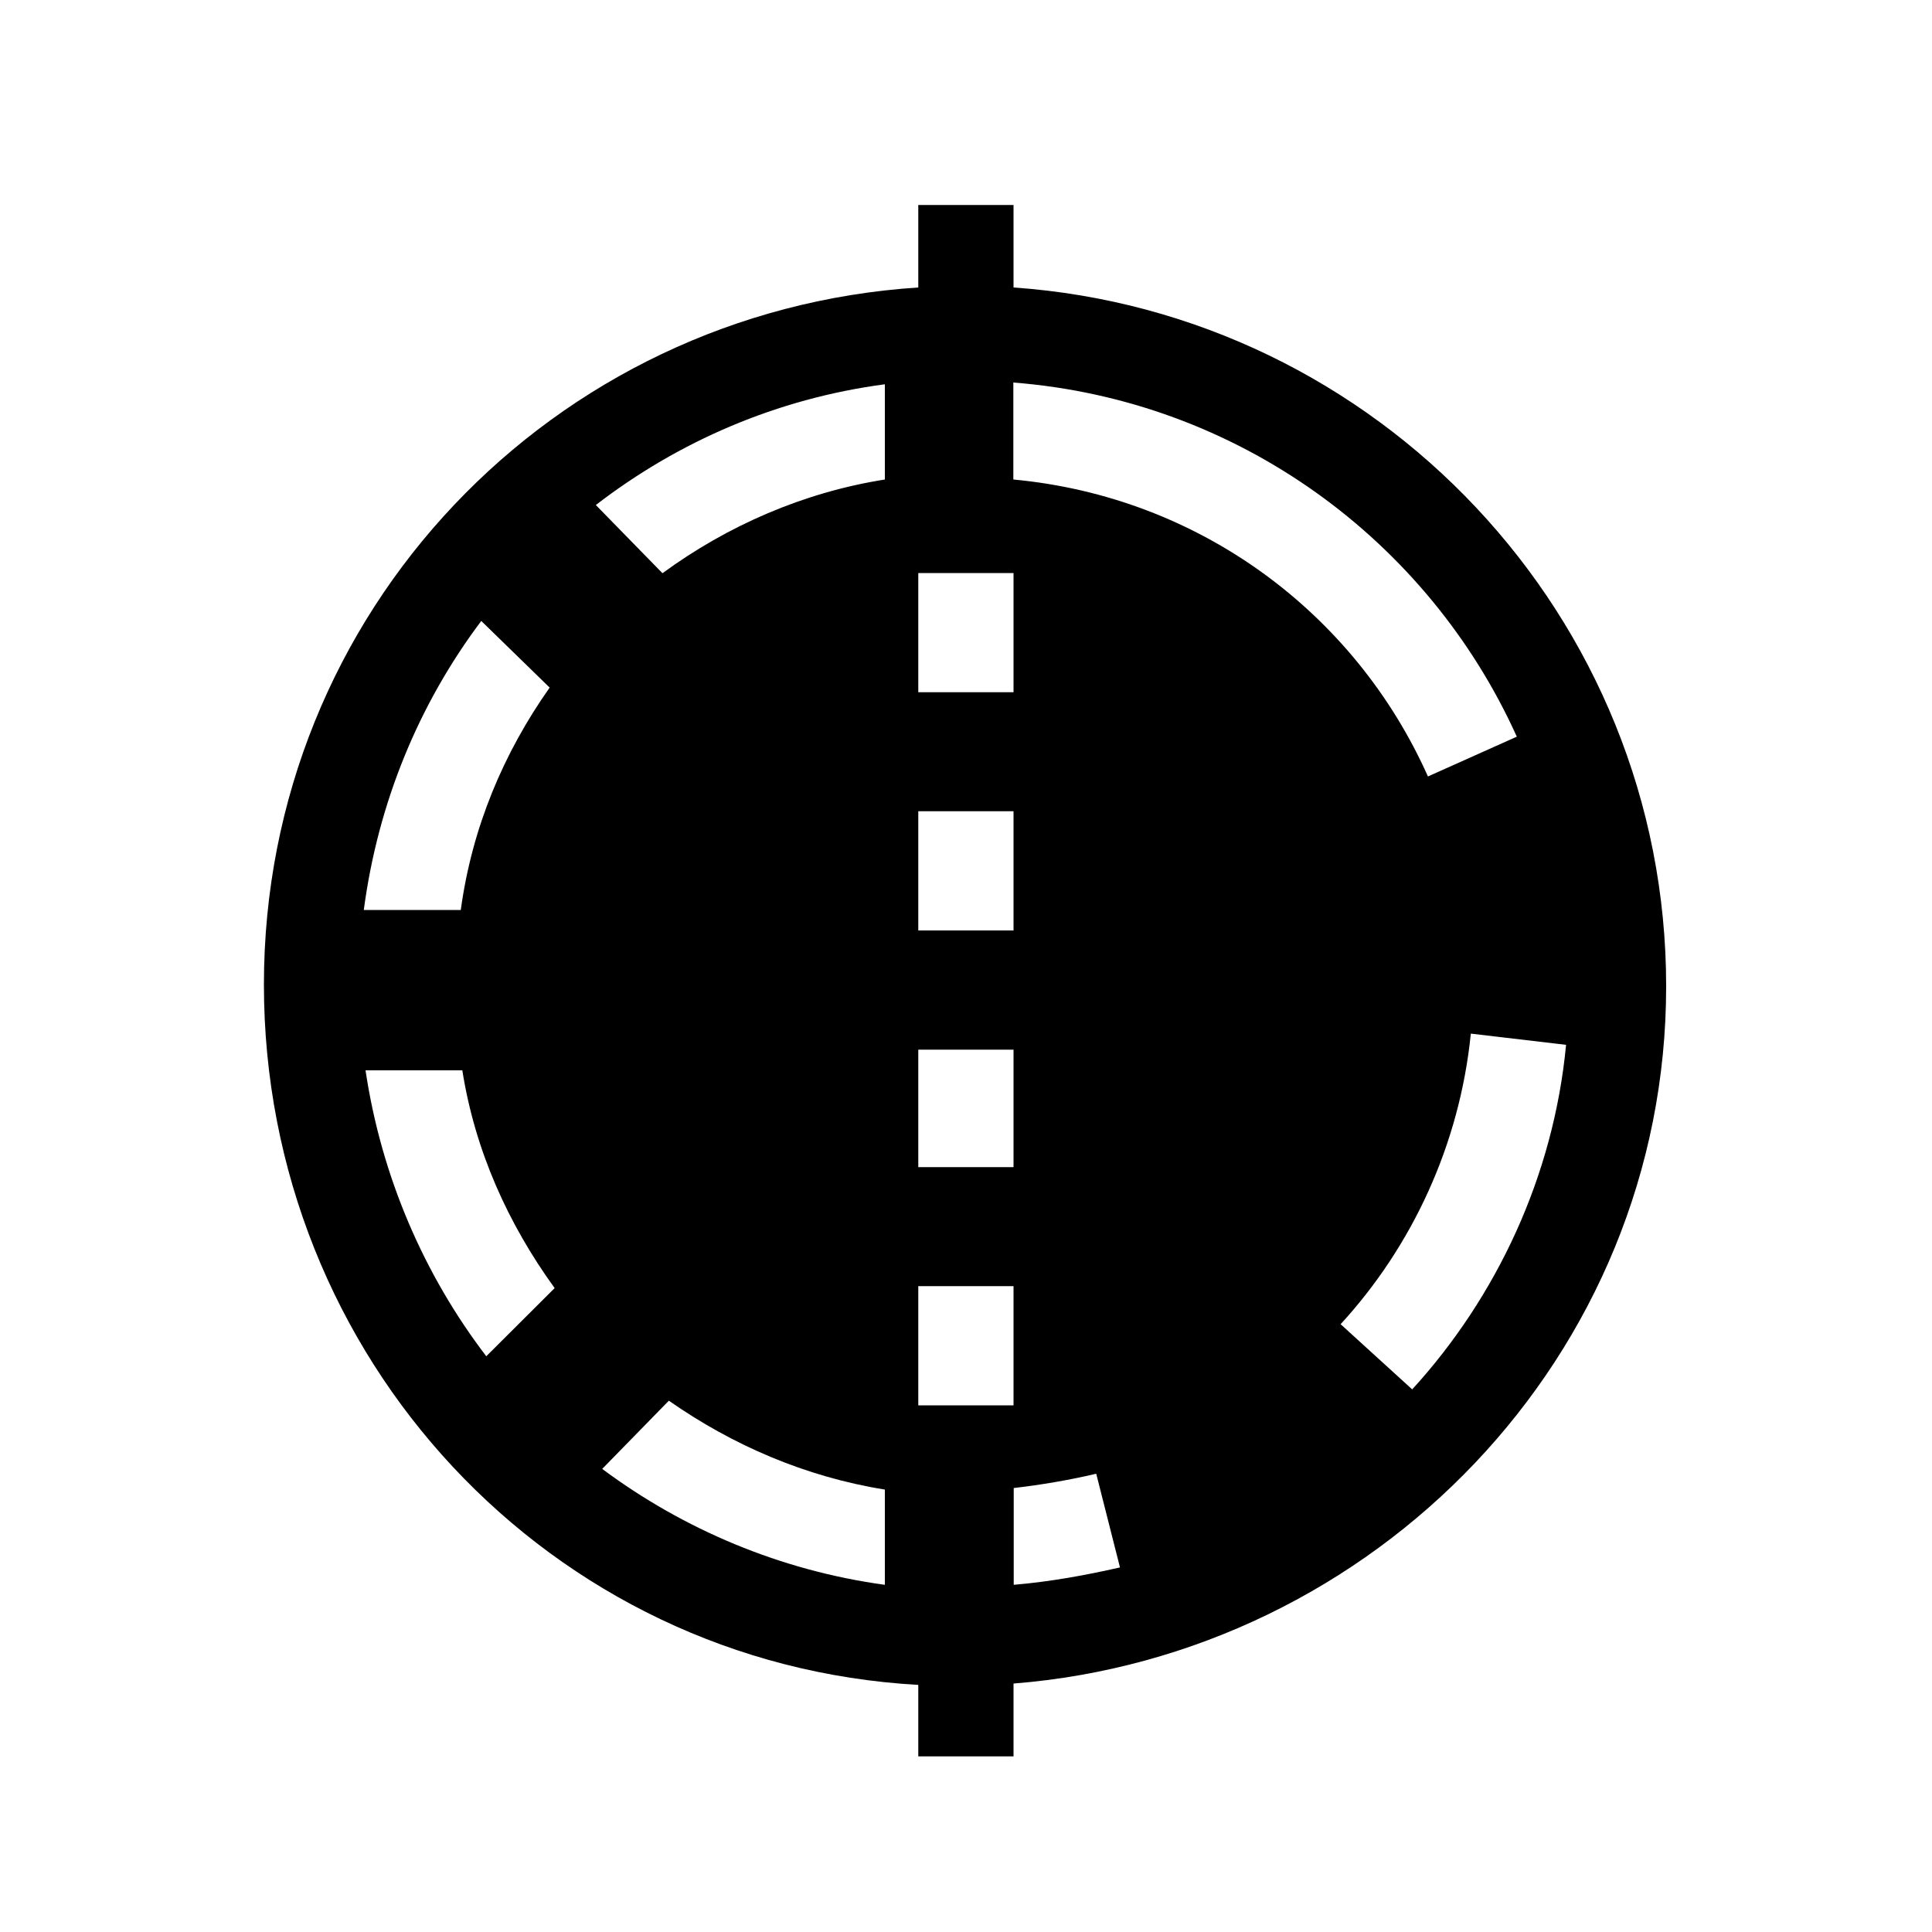 <?xml version="1.0" encoding="UTF-8"?><svg id="_00" xmlns="http://www.w3.org/2000/svg" viewBox="0 0 100 100"><path d="m52.46,90.91h-4.93v-3.7c-19.07-1.07-33.87-16.93-33.87-36.25S28.62,16.11,47.53,14.88v-4.27h4.93v4.27c18.82,1.31,33.78,17.02,33.78,36.17s-15.12,34.61-33.78,36.09v3.78Zm-28.61-43.81c.58-4.27,2.22-8.14,4.6-11.51l-3.54-3.45c-3.21,4.27-5.34,9.37-6.08,14.96h5.01Zm4.85,19.56c-2.38-3.29-4.11-7.07-4.77-11.26h-5.01c.82,5.51,3.04,10.6,6.25,14.8l3.54-3.53Zm5.59-36.99c3.37-2.47,7.32-4.19,11.51-4.85v-4.93c-5.59.74-10.69,2.96-14.96,6.25l3.45,3.53Zm-3.12,46.36c4.19,3.12,9.21,5.26,14.63,6v-4.93c-4.11-.66-7.89-2.3-11.18-4.6l-3.45,3.53Zm16.36-40.2h4.93v-6.17h-4.93v6.17Zm0,12.33h4.93v-6.17h-4.93v6.17Zm0,12.25h4.93v-6.08h-4.93v6.08Zm0,12.33h4.93v-6.17h-4.93v6.17Zm4.93-47.92c9.62.9,17.67,6.9,21.45,15.37l4.6-2.06c-4.6-10.19-14.47-17.43-26.06-18.33v5.01Zm0,57.21c1.89-.16,3.7-.49,5.51-.9l-1.23-4.85c-1.4.33-2.88.58-4.27.74v5.01Zm20.63-10.11c4.36-4.77,7.32-11.02,7.97-17.84l-4.93-.58c-.58,5.75-3.04,11.01-6.74,15.04l3.7,3.37Z"/></svg>